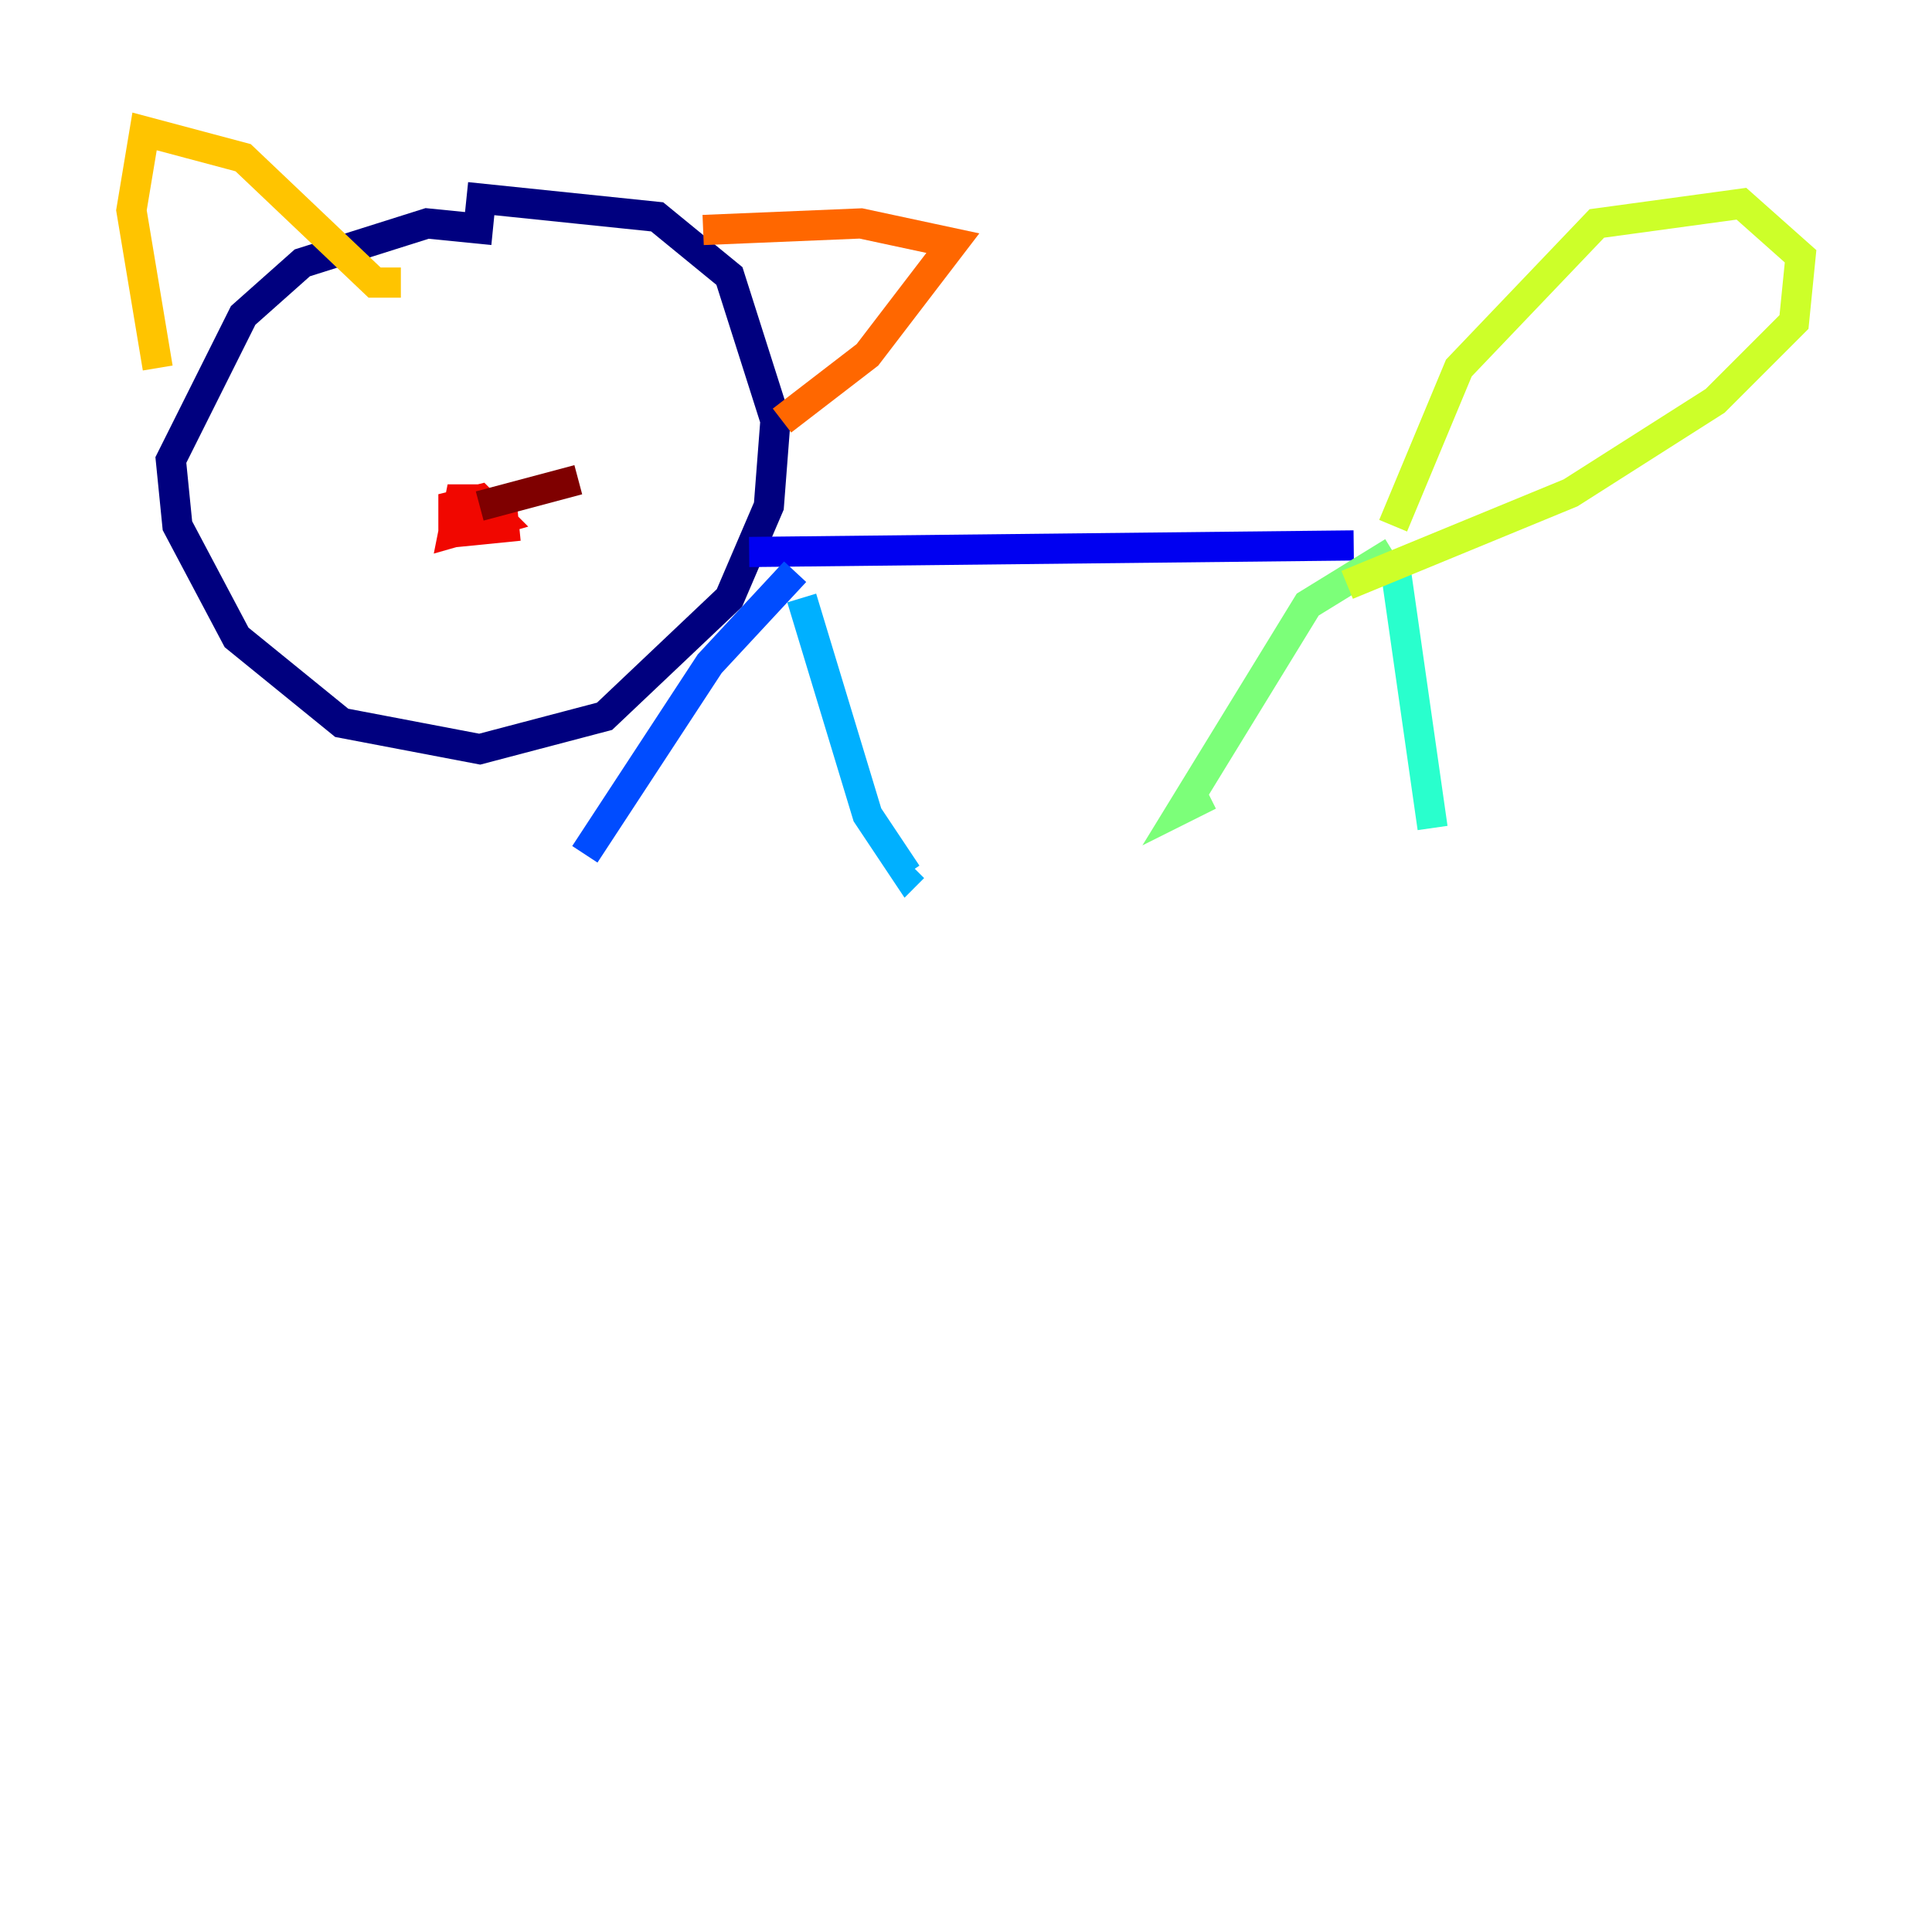 <?xml version="1.0" encoding="utf-8" ?>
<svg baseProfile="tiny" height="128" version="1.2" viewBox="0,0,128,128" width="128" xmlns="http://www.w3.org/2000/svg" xmlns:ev="http://www.w3.org/2001/xml-events" xmlns:xlink="http://www.w3.org/1999/xlink"><defs /><polyline fill="none" points="32.653,15.238 28.299,14.803 20.027,17.415 16.109,20.898 11.32,30.476 11.755,34.83 15.674,42.231 22.64,47.891 31.782,49.633 40.054,47.456 48.327,39.619 50.939,33.524 51.374,27.864 48.327,18.286 43.537,14.367 30.912,13.061" stroke="#00007f" stroke-width="2" /><polyline fill="none" points="49.633,36.571 89.687,36.136" stroke="#0000f1" stroke-width="2" /><polyline fill="none" points="52.68,37.878 47.02,43.973 38.748,56.599" stroke="#004cff" stroke-width="2" /><polyline fill="none" points="53.116,39.619 57.469,53.986 60.082,57.905 60.517,57.469" stroke="#00b0ff" stroke-width="2" /><polyline fill="none" points="92.299,36.571 94.912,54.857" stroke="#29ffcd" stroke-width="2" /><polyline fill="none" points="92.299,36.571 86.639,40.054 78.367,53.551 80.109,52.68" stroke="#7cff79" stroke-width="2" /><polyline fill="none" points="92.299,34.83 96.653,24.381 105.796,14.803 115.374,13.497 119.293,16.98 118.857,21.333 113.633,26.558 104.054,32.653 89.252,38.748" stroke="#cdff29" stroke-width="2" /><polyline fill="none" points="10.449,24.381 8.707,13.932 9.578,8.707 16.109,10.449 24.816,18.721 26.558,18.721" stroke="#ffc400" stroke-width="2" /><polyline fill="none" points="46.585,15.238 57.034,14.803 63.129,16.109 57.469,23.51 51.809,27.864" stroke="#ff6700" stroke-width="2" /><polyline fill="none" points="31.782,33.088 30.476,33.088 30.041,35.265 33.088,34.395 31.782,33.088 30.041,33.524 30.041,35.265 34.395,34.83" stroke="#f10700" stroke-width="2" /><polyline fill="none" points="31.782,33.524 38.313,31.782" stroke="#7f0000" stroke-width="2" /></svg>